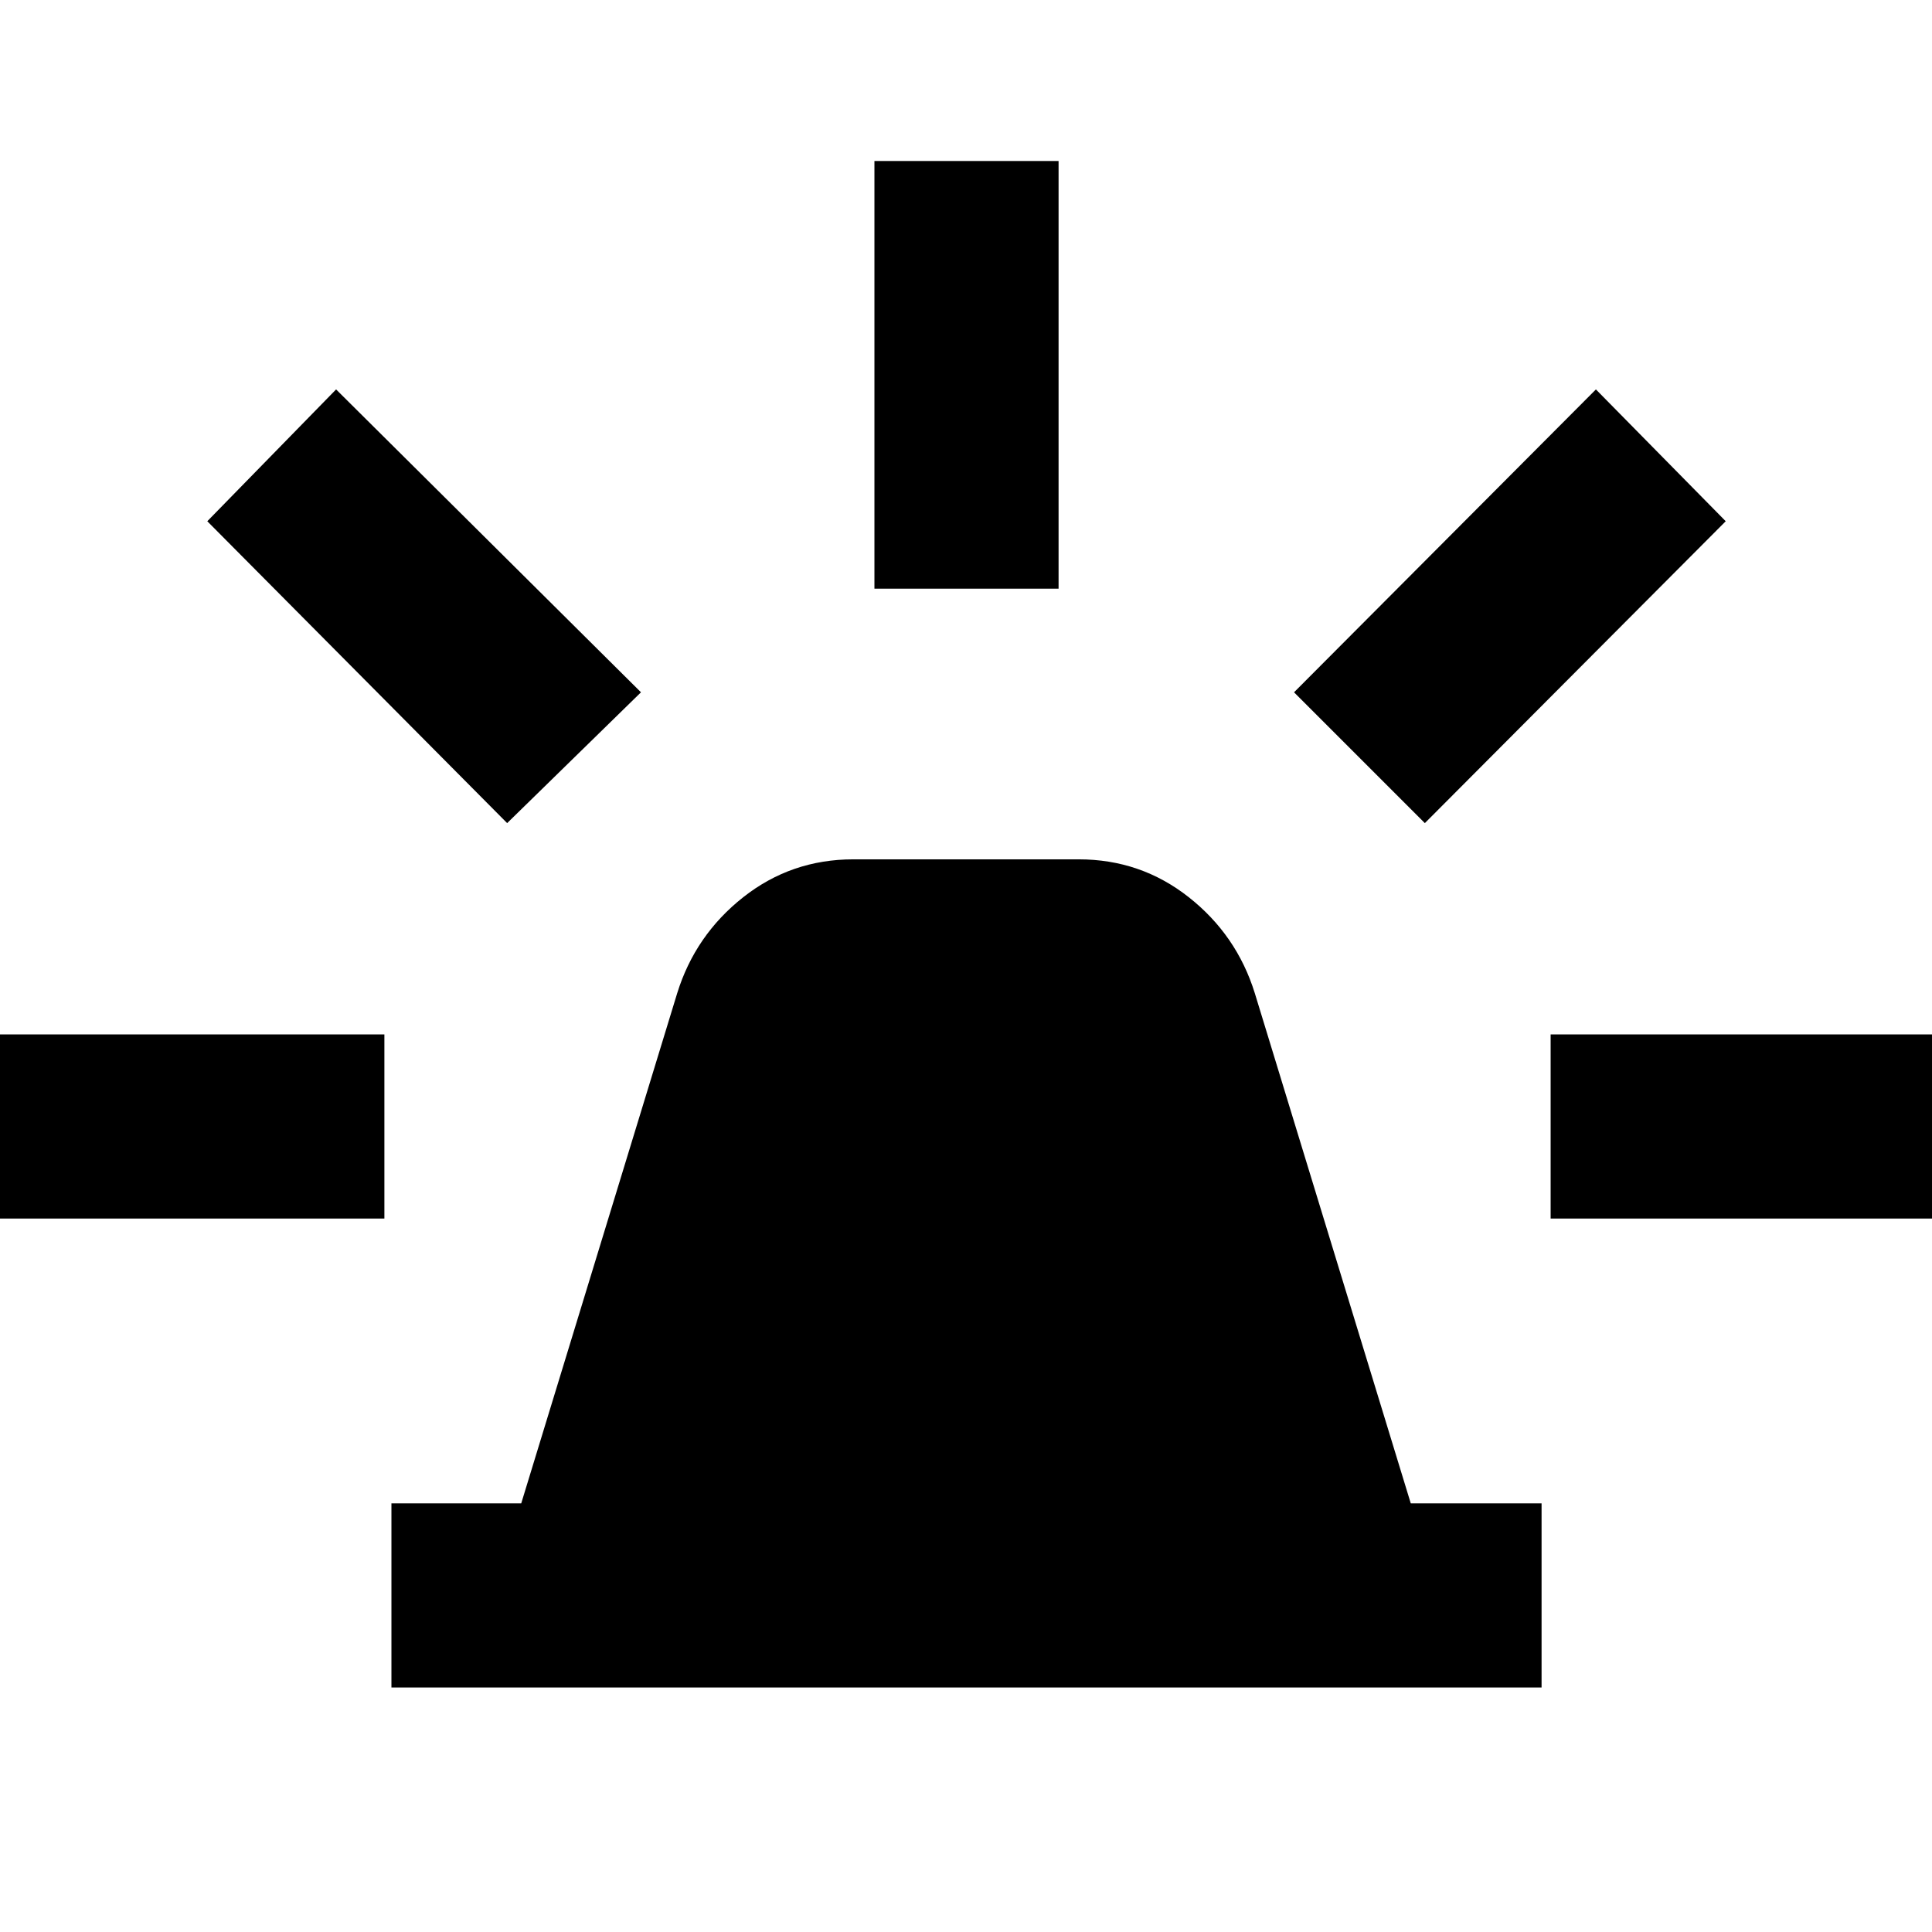 <svg xmlns="http://www.w3.org/2000/svg" height="48" viewBox="0 -960 960 960" width="48"><path d="M194.5-121.5V-213H259l77.5-253.5q8.98-28.9 32.83-47.7Q393.19-533 424-533h112q30.81 0 54.67 18.8 23.85 18.8 32.83 47.7L701-213h65v91.5H194.5Zm240-546V-880H526v212.5h-91.5ZM708-551l-65-65 150-150.5 64.5 65.5L708-551Zm62.5 196.5V-446H982v91.5H770.5ZM252-551 103-701l64-65.5L318.5-616 252-551ZM-21.5-354.5V-446H191v91.5H-21.5Z"/></svg>